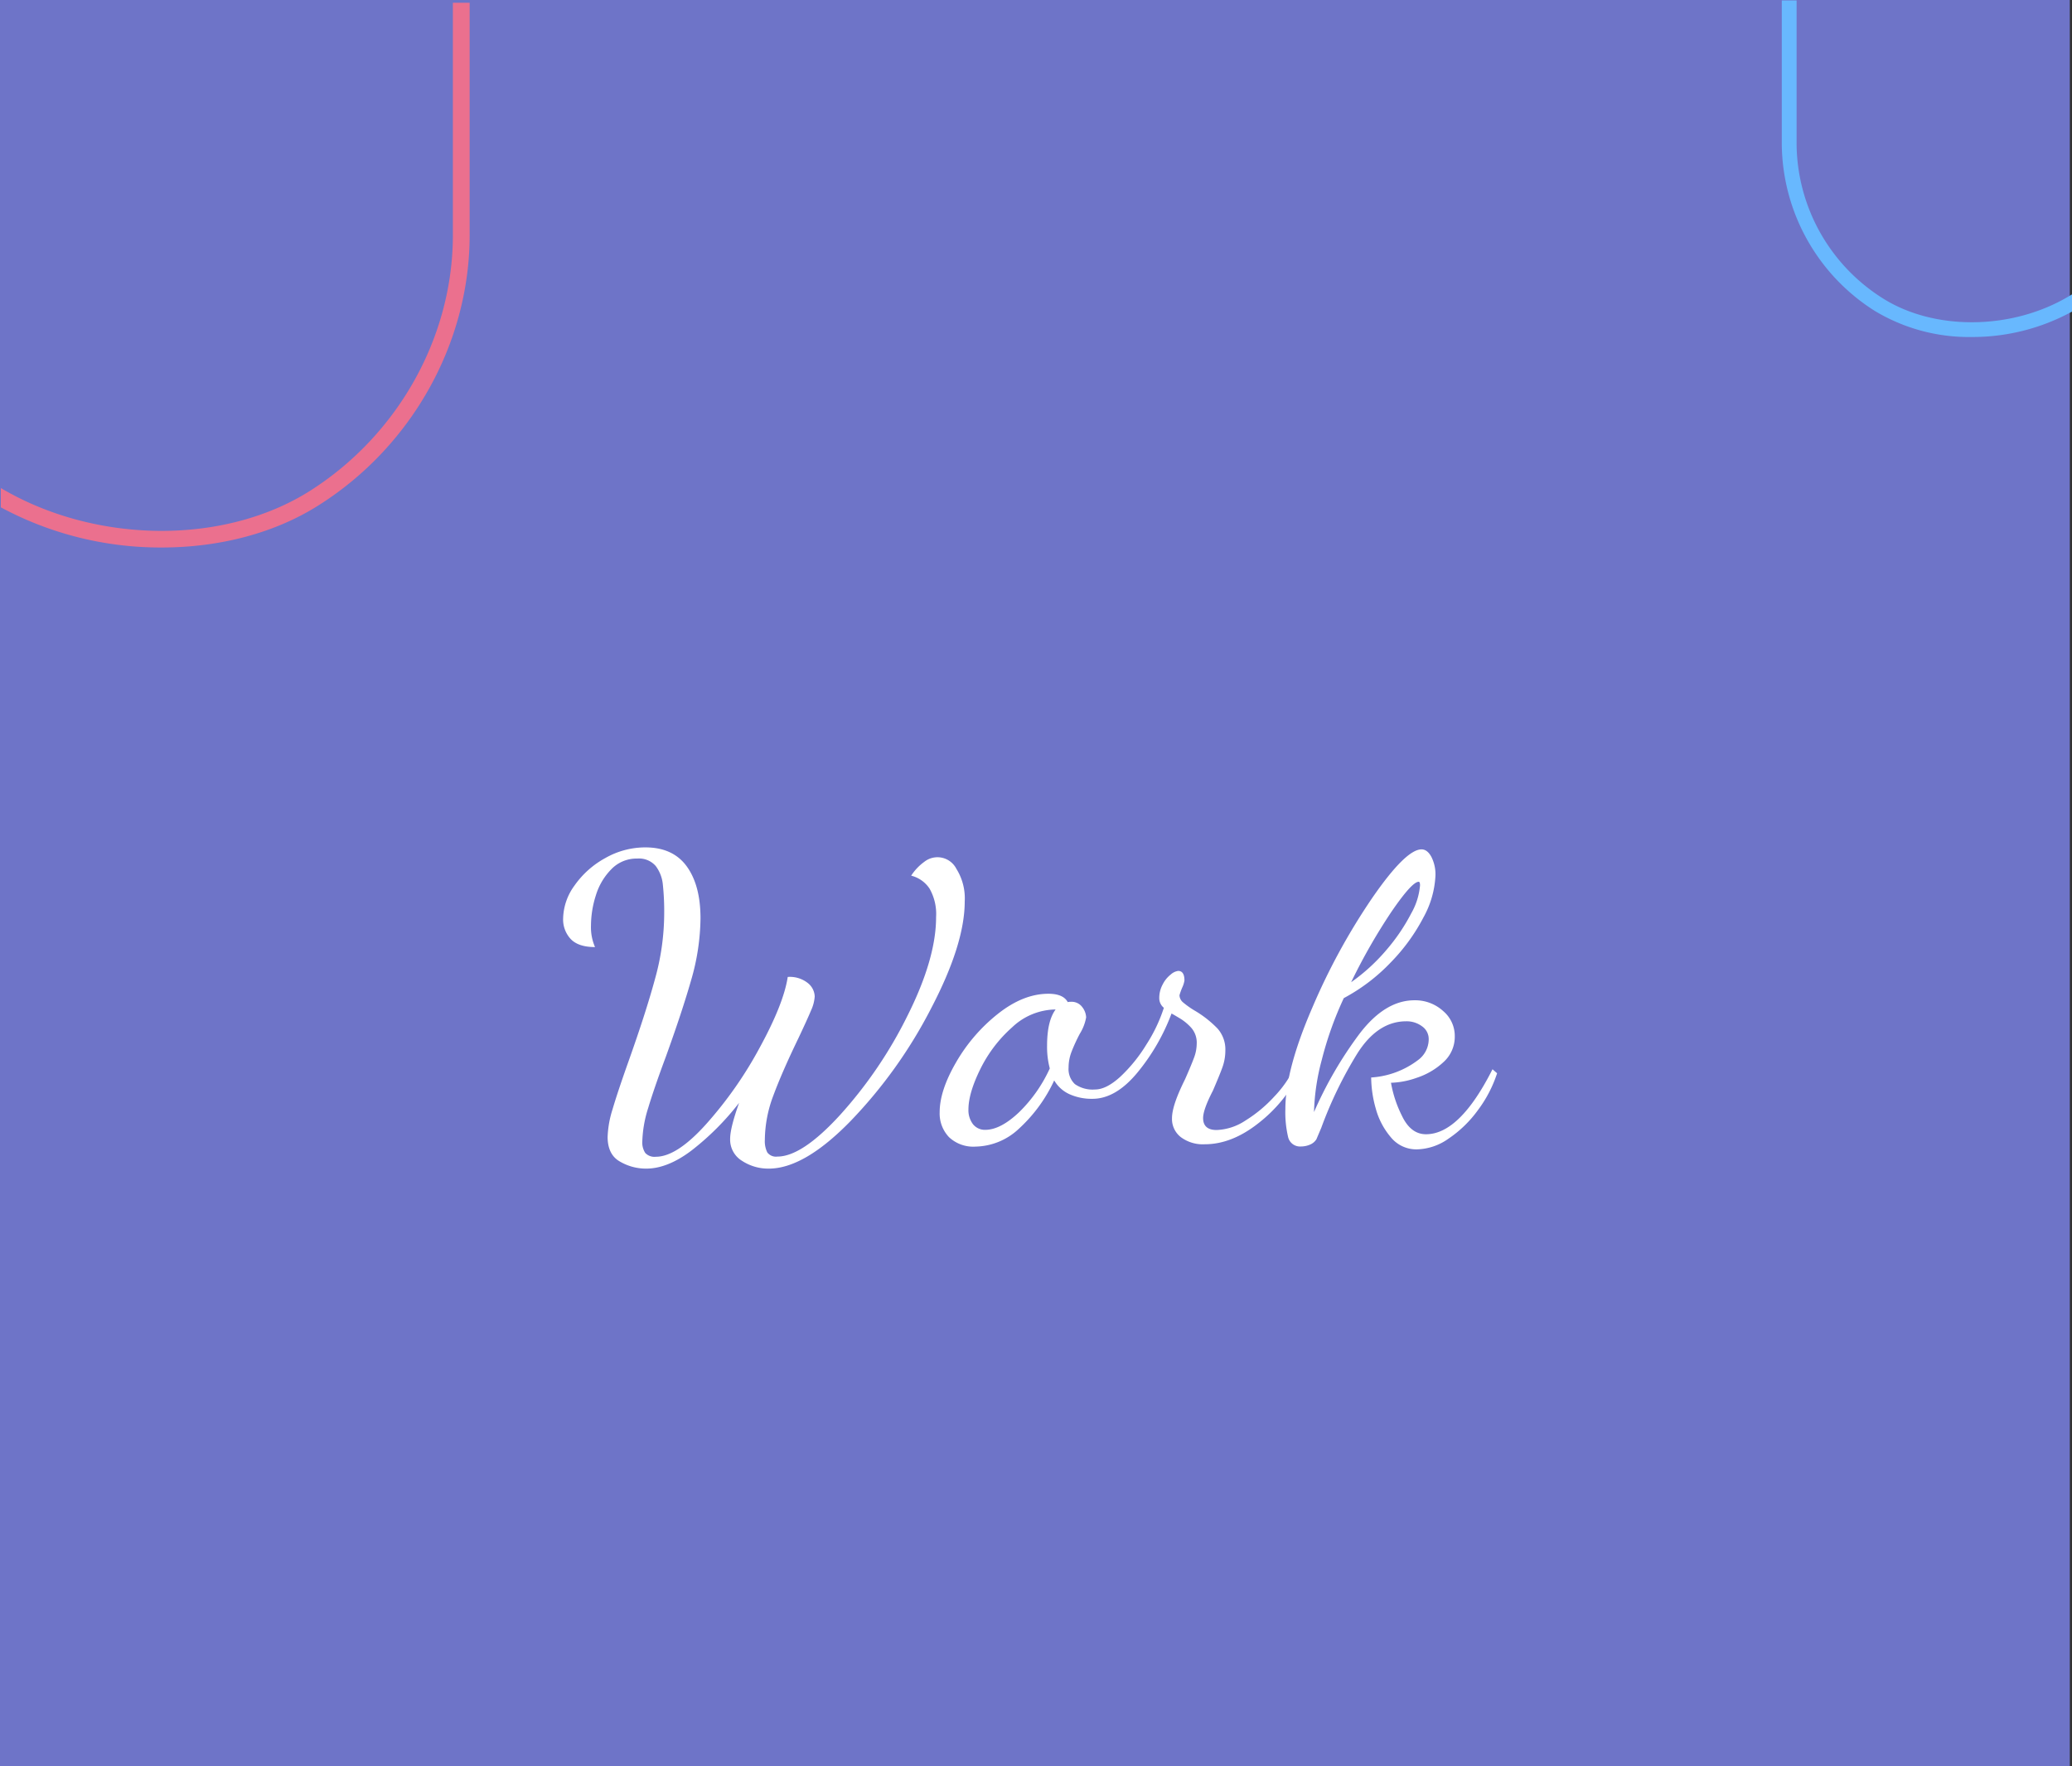 <svg xmlns="http://www.w3.org/2000/svg" viewBox="0 0 450.84 384.37"><rect x="0" y="0" width="450.84" height="384.37" fill="#333333" stroke="none"/><defs><style>.cls-1{fill:#6e74c8;stroke:#6e74c8;stroke-width:0.37px;}.cls-1,.cls-4{stroke-miterlimit:10;}.cls-2{fill:#fff;}.cls-3{fill:#eb708e;}.cls-4{fill:#68b8fe;stroke:#68b8fe;stroke-width:1.01px;}</style></defs><title>mh-bg_3</title><g id="Layer_2" data-name="Layer 2"><g id="Layer_1-2" data-name="Layer 1"><rect class="cls-1" x="0.18" y="0.18" width="450" height="384"/><path class="cls-2" d="M134.9,252.77c-1.8-1-2.69-2.83-2.69-5.37a22.29,22.29,0,0,1,1.07-6q1.08-3.69,3.42-10.28,3.83-10.76,5.82-18.09a53.31,53.31,0,0,0,2-14.1,55.5,55.5,0,0,0-.3-6.5,7.9,7.9,0,0,0-1.56-4,4.81,4.81,0,0,0-4-1.6,7.6,7.6,0,0,0-5.62,2.3,13.81,13.81,0,0,0-3.38,5.68,21.86,21.86,0,0,0-1.07,6.59,10.78,10.78,0,0,0,.88,4.69q-3.61,0-5.28-1.74a6.24,6.24,0,0,1-1.66-4.51,12.55,12.55,0,0,1,2.49-7.16,19.65,19.65,0,0,1,6.65-5.94,17.58,17.58,0,0,1,8.75-2.34q6,0,9,4.12c2,2.75,3,6.52,3,11.32a49.61,49.61,0,0,1-2,13.32q-2,7-5.57,16.87-2.55,6.85-3.82,11.1a26.27,26.27,0,0,0-1.27,7.2,4.14,4.14,0,0,0,.64,2.56,2.74,2.74,0,0,0,2.3.83q4.59,0,11-7.16a86.49,86.49,0,0,0,11.64-16.66q5.18-9.5,6.06-15.31a6.3,6.3,0,0,1,4.4,1.35,3.9,3.9,0,0,1,1.47,2.9,8.59,8.59,0,0,1-.78,3c-.53,1.27-1.47,3.35-2.84,6.24q-3.52,7.29-5.38,12.32a27.78,27.78,0,0,0-1.85,9.63,5.51,5.51,0,0,0,.53,2.74,2.36,2.36,0,0,0,2.2.91q5.38,0,13.69-9.11A94.54,94.54,0,0,0,197.47,221q6.21-12.4,6.21-21.42a11.19,11.19,0,0,0-1.42-6.21,6.75,6.75,0,0,0-4-2.82,11.25,11.25,0,0,1,2.84-3,4.62,4.62,0,0,1,7,1.52,12.09,12.09,0,0,1,1.81,7.11q0,9.28-7.34,23.3a103.45,103.45,0,0,1-17.45,24.42q-10.11,10.4-17.84,10.4a10.41,10.41,0,0,1-5.82-1.69,5.4,5.4,0,0,1-2.59-4.81c0-1.56.65-4.17,1.95-7.81a58.16,58.16,0,0,1-10.46,10.45q-5.17,3.87-9.77,3.86A11.19,11.19,0,0,1,134.9,252.77Z"/><path class="cls-2" d="M206.52,247.48a7.45,7.45,0,0,1-2.06-5.46q0-4.7,3.57-10.85a37.12,37.12,0,0,1,9.09-10.54q5.53-4.38,11-4.38c2.15,0,3.56.61,4.21,1.82A2.1,2.1,0,0,1,233,218a2.87,2.87,0,0,1,2.5,1.17,3.91,3.91,0,0,1,.83,2.21,10,10,0,0,1-1.37,3.56,37,37,0,0,0-1.81,3.94,9.56,9.56,0,0,0-.64,3.43,4.49,4.49,0,0,0,1.37,3.6,6.72,6.72,0,0,0,4.4,1.17q2.44,0,5.48-2.77a33.55,33.55,0,0,0,5.67-7,34,34,0,0,0,3.81-8,2.7,2.7,0,0,1-1-2.08,6.21,6.21,0,0,1,.74-3,6.35,6.35,0,0,1,1.76-2.17,3.06,3.06,0,0,1,1.61-.78c.91,0,1.37.69,1.37,2.08a5.79,5.79,0,0,1-.49,1.56,13.8,13.8,0,0,0-.59,1.65,2.13,2.13,0,0,0,.83,1.6,19.1,19.1,0,0,0,2.69,1.87,23.62,23.62,0,0,1,4.75,3.77,6.86,6.86,0,0,1,1.71,4.82,10.78,10.78,0,0,1-.69,3.77c-.45,1.25-1.14,2.88-2,4.9-1.44,2.78-2.15,4.77-2.15,6,0,1.73,1,2.6,2.93,2.6a12.13,12.13,0,0,0,6.31-2.08,29.59,29.59,0,0,0,6.21-5.16,24.57,24.57,0,0,0,4.1-5.69l1.27.87a32,32,0,0,1-8.8,10.59Q268,249,262.15,249a8,8,0,0,1-5.23-1.56,5,5,0,0,1-1.91-4.07c0-2,1-4.8,2.84-8.51.84-1.91,1.48-3.42,1.9-4.55a8.9,8.9,0,0,0,.64-3.17,4.93,4.93,0,0,0-1.13-3.42,10.9,10.9,0,0,0-2.49-2.09q-1.36-.82-1.86-1.08a45,45,0,0,1-7.38,12.8q-4.74,5.76-9.82,5.76a11.79,11.79,0,0,1-5-1,7.41,7.41,0,0,1-3.33-3,33.07,33.07,0,0,1-7.67,10.5,14.13,14.13,0,0,1-9.44,3.9A7.7,7.7,0,0,1,206.52,247.48ZM221.77,242a31.63,31.63,0,0,0,6.65-9.5,18.32,18.32,0,0,1-.59-4.94q0-5.39,1.86-7.89a13.94,13.94,0,0,0-9.44,3.86,29.61,29.61,0,0,0-6.94,9.1q-2.59,5.25-2.59,8.81a5,5,0,0,0,1,3.21,3.31,3.31,0,0,0,2.74,1.21C216.65,245.83,219.09,244.55,221.77,242Z"/><path class="cls-2" d="M302.63,247.48a16.14,16.14,0,0,1-3.28-6.24,25.28,25.28,0,0,1-1-6.77,18.79,18.79,0,0,0,10.17-3.77,5.64,5.64,0,0,0,2.35-4.56,3.37,3.37,0,0,0-1.47-2.82,5.6,5.6,0,0,0-3.42-1.08q-6.26,0-10.71,7.11a88.63,88.63,0,0,0-7.77,16.05l-1.07,2.52a3,3,0,0,1-1.42,1.17,4.91,4.91,0,0,1-1.91.39,2.66,2.66,0,0,1-2.83-2.08,23.44,23.44,0,0,1-.59-6.08q0-8.49,5.82-21.95a138.91,138.91,0,0,1,13.1-24q7.28-10.54,10.71-10.54c.84,0,1.56.55,2.15,1.65a8.46,8.46,0,0,1,.88,4,20.76,20.76,0,0,1-2.59,9.11,41.33,41.33,0,0,1-7.19,9.89,40.3,40.3,0,0,1-10.17,7.72,75.29,75.29,0,0,0-4.79,13.44A48.29,48.29,0,0,0,285.91,242a85.51,85.51,0,0,1,9.87-17q5.58-7.34,12-7.33A9,9,0,0,1,314,220a7.08,7.08,0,0,1,2.54,5.47,7.42,7.42,0,0,1-2.49,5.68,15.68,15.68,0,0,1-5.77,3.38,18.24,18.24,0,0,1-5.62,1.09,26,26,0,0,0,2.39,7.2c1.27,2.66,3,4,5.23,4q7.33,0,14.47-14.14l1,.87a27.63,27.63,0,0,1-4.2,8.06,25.51,25.51,0,0,1-6.36,6.16,12.37,12.37,0,0,1-6.84,2.34A7.15,7.15,0,0,1,302.63,247.48Zm-.88-40.86a41.21,41.21,0,0,0,5.33-7.89,14.79,14.79,0,0,0,1.9-6.07c0-.52-.1-.78-.29-.78q-1.47,0-6,6.63a126.54,126.54,0,0,0-8.7,15.23A41.05,41.05,0,0,0,301.75,206.62Z"/><path class="cls-3" d="M98.54.6V51.17c0,22.24-12,43.58-31.18,55.7C48.61,118.69,20.64,118.34.18,106.2v4.2a73.3,73.3,0,0,0,35,8.74c12.32,0,24.4-3,34.14-9.18,20.28-12.79,32.87-35.31,32.87-58.79V.6Z"/><path class="cls-4" d="M390.41.6V31.41a40.56,40.56,0,0,0,19,33.94c11.43,7.21,28.47,7,40.94-.41V67.5A44.64,44.64,0,0,1,429,72.83a39.19,39.19,0,0,1-20.8-5.6,42.82,42.82,0,0,1-20-35.82V.6Z"/></g></g></svg>